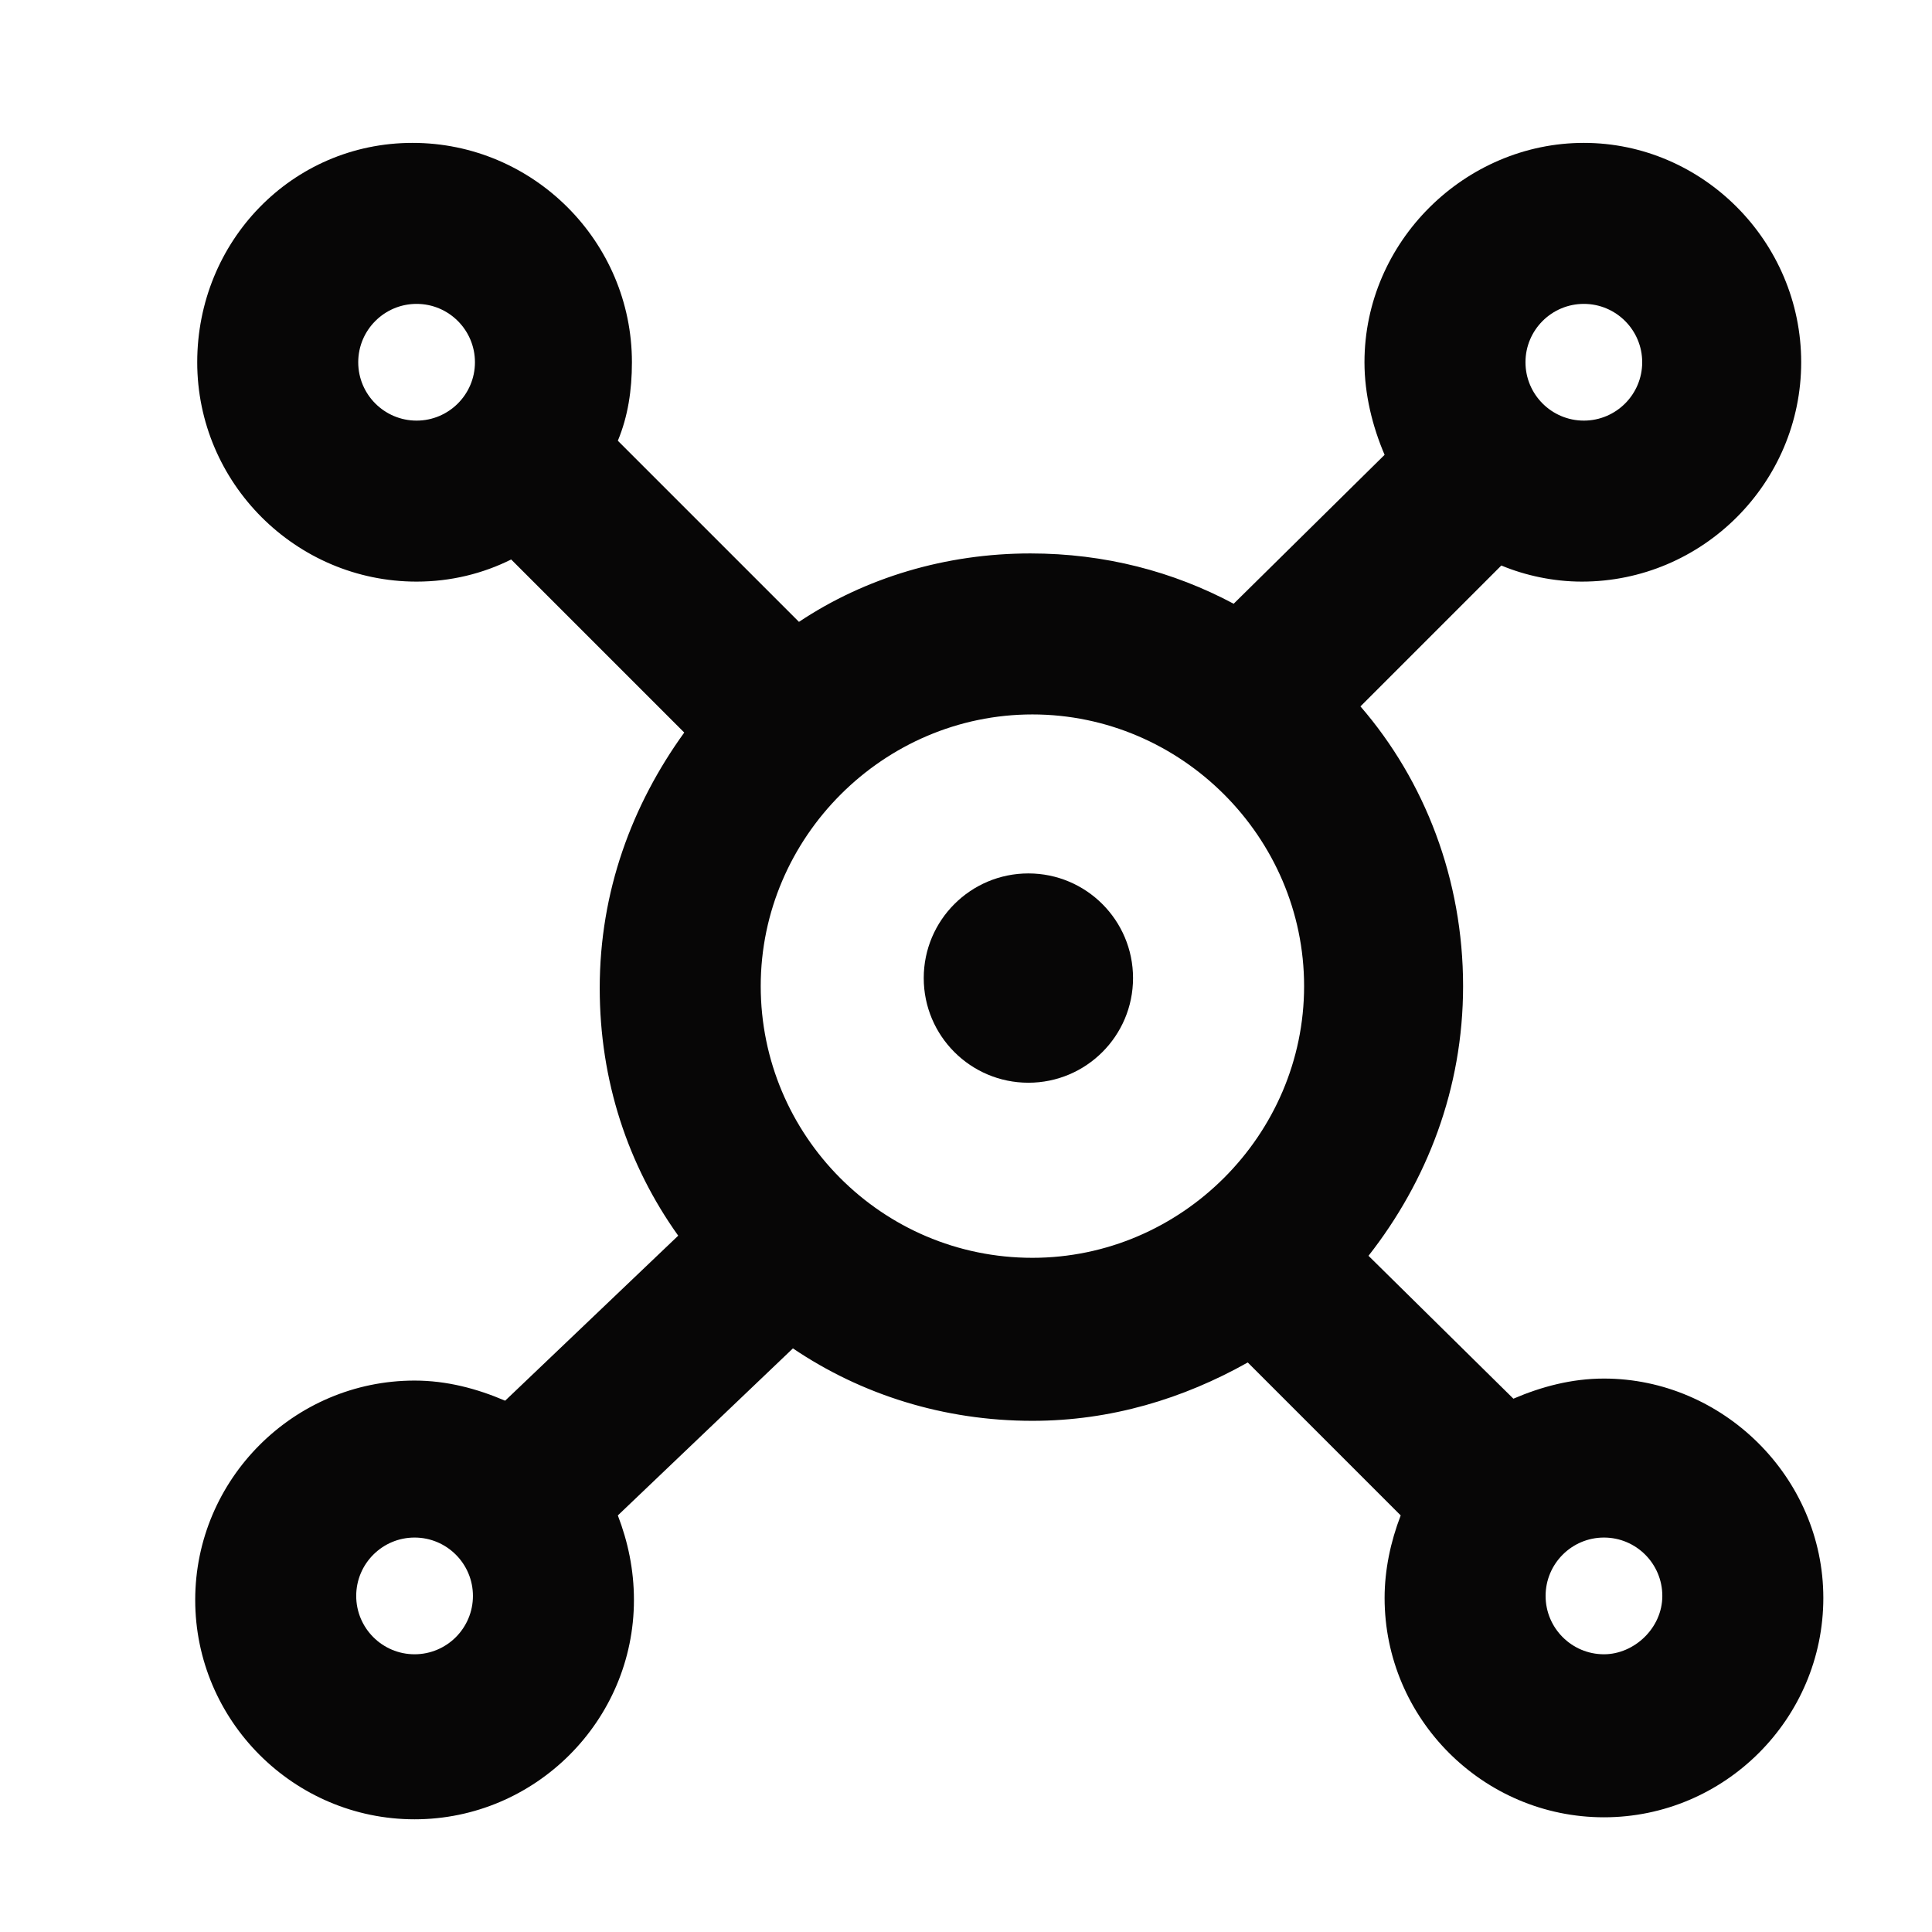 <?xml version="1.0" encoding="utf-8"?>
<!-- Generator: Adobe Illustrator 17.0.0, SVG Export Plug-In . SVG Version: 6.00 Build 0)  -->
<!DOCTYPE svg PUBLIC "-//W3C//DTD SVG 1.1//EN" "http://www.w3.org/Graphics/SVG/1.1/DTD/svg11.dtd">
<svg version="1.1" id="Layer_1" xmlns="http://www.w3.org/2000/svg" xmlns:xlink="http://www.w3.org/1999/xlink" x="0px" y="0px"
	 width="96px" height="96px" viewBox="0 0 96 96" enable-background="new 0 0 96 96" xml:space="preserve">
<g>
	<path fill="#070606" d="M79.7,68.5c-1.6,0-3.1,0.4-4.5,1L68,62.4c2.9-3.7,4.7-8.3,4.7-13.4c0-5.3-1.9-10.2-5.1-13.9l7-7
		c1.2,0.5,2.6,0.8,4,0.8c6,0,10.9-4.9,10.9-10.9S84.6,7.1,78.7,7.1S67.8,12,67.8,18c0,1.6,0.4,3.2,1,4.6L61.3,30
		c-3-1.6-6.4-2.5-10.1-2.5c-4.2,0-8.2,1.2-11.5,3.4l-9-9c0.5-1.2,0.7-2.5,0.7-3.9c0-6-4.9-10.9-10.9-10.9S9.8,12,9.8,18
		s4.9,10.9,10.9,10.9c1.7,0,3.3-0.4,4.7-1.1l8.6,8.6c-2.6,3.6-4.2,7.9-4.2,12.7c0,4.6,1.4,8.8,3.9,12.3l-8.6,8.2
		c-1.4-0.6-2.9-1-4.5-1c-6,0-10.9,4.9-10.9,10.9s4.9,10.9,10.9,10.9s10.9-4.9,10.9-10.9c0-1.5-0.3-2.9-0.8-4.2l8.7-8.3c0,0,0,0,0,0
		c3.4,2.3,7.5,3.6,11.9,3.6c3.9,0,7.5-1.1,10.7-2.9l7.6,7.6c-0.5,1.3-0.8,2.7-0.8,4.1c0,6,4.9,10.9,10.9,10.9s10.9-4.9,10.9-10.9
		S85.6,68.5,79.7,68.5z M78.7,15.1c1.6,0,2.9,1.3,2.9,2.9s-1.3,2.9-2.9,2.9s-2.9-1.3-2.9-2.9S77.1,15.1,78.7,15.1z M17.8,18
		c0-1.6,1.3-2.9,2.9-2.9s2.9,1.3,2.9,2.9s-1.3,2.9-2.9,2.9S17.8,19.6,17.8,18z M20.6,82.2c-1.6,0-2.9-1.3-2.9-2.9s1.3-2.9,2.9-2.9
		s2.9,1.3,2.9,2.9S22.2,82.2,20.6,82.2z M37.8,49c0-7.4,6.1-13.5,13.5-13.5c7.4,0,13.5,6.1,13.5,13.5c0,7.4-6.1,13.5-13.5,13.5
		C43.8,62.5,37.8,56.4,37.8,49z M79.7,82.2c-1.6,0-2.9-1.3-2.9-2.9s1.3-2.9,2.9-2.9s2.9,1.3,2.9,2.9S81.2,82.2,79.7,82.2z"/>
	<circle fill="#070606" cx="51.1" cy="48.6" r="5.2"/>
</g>
</svg>
